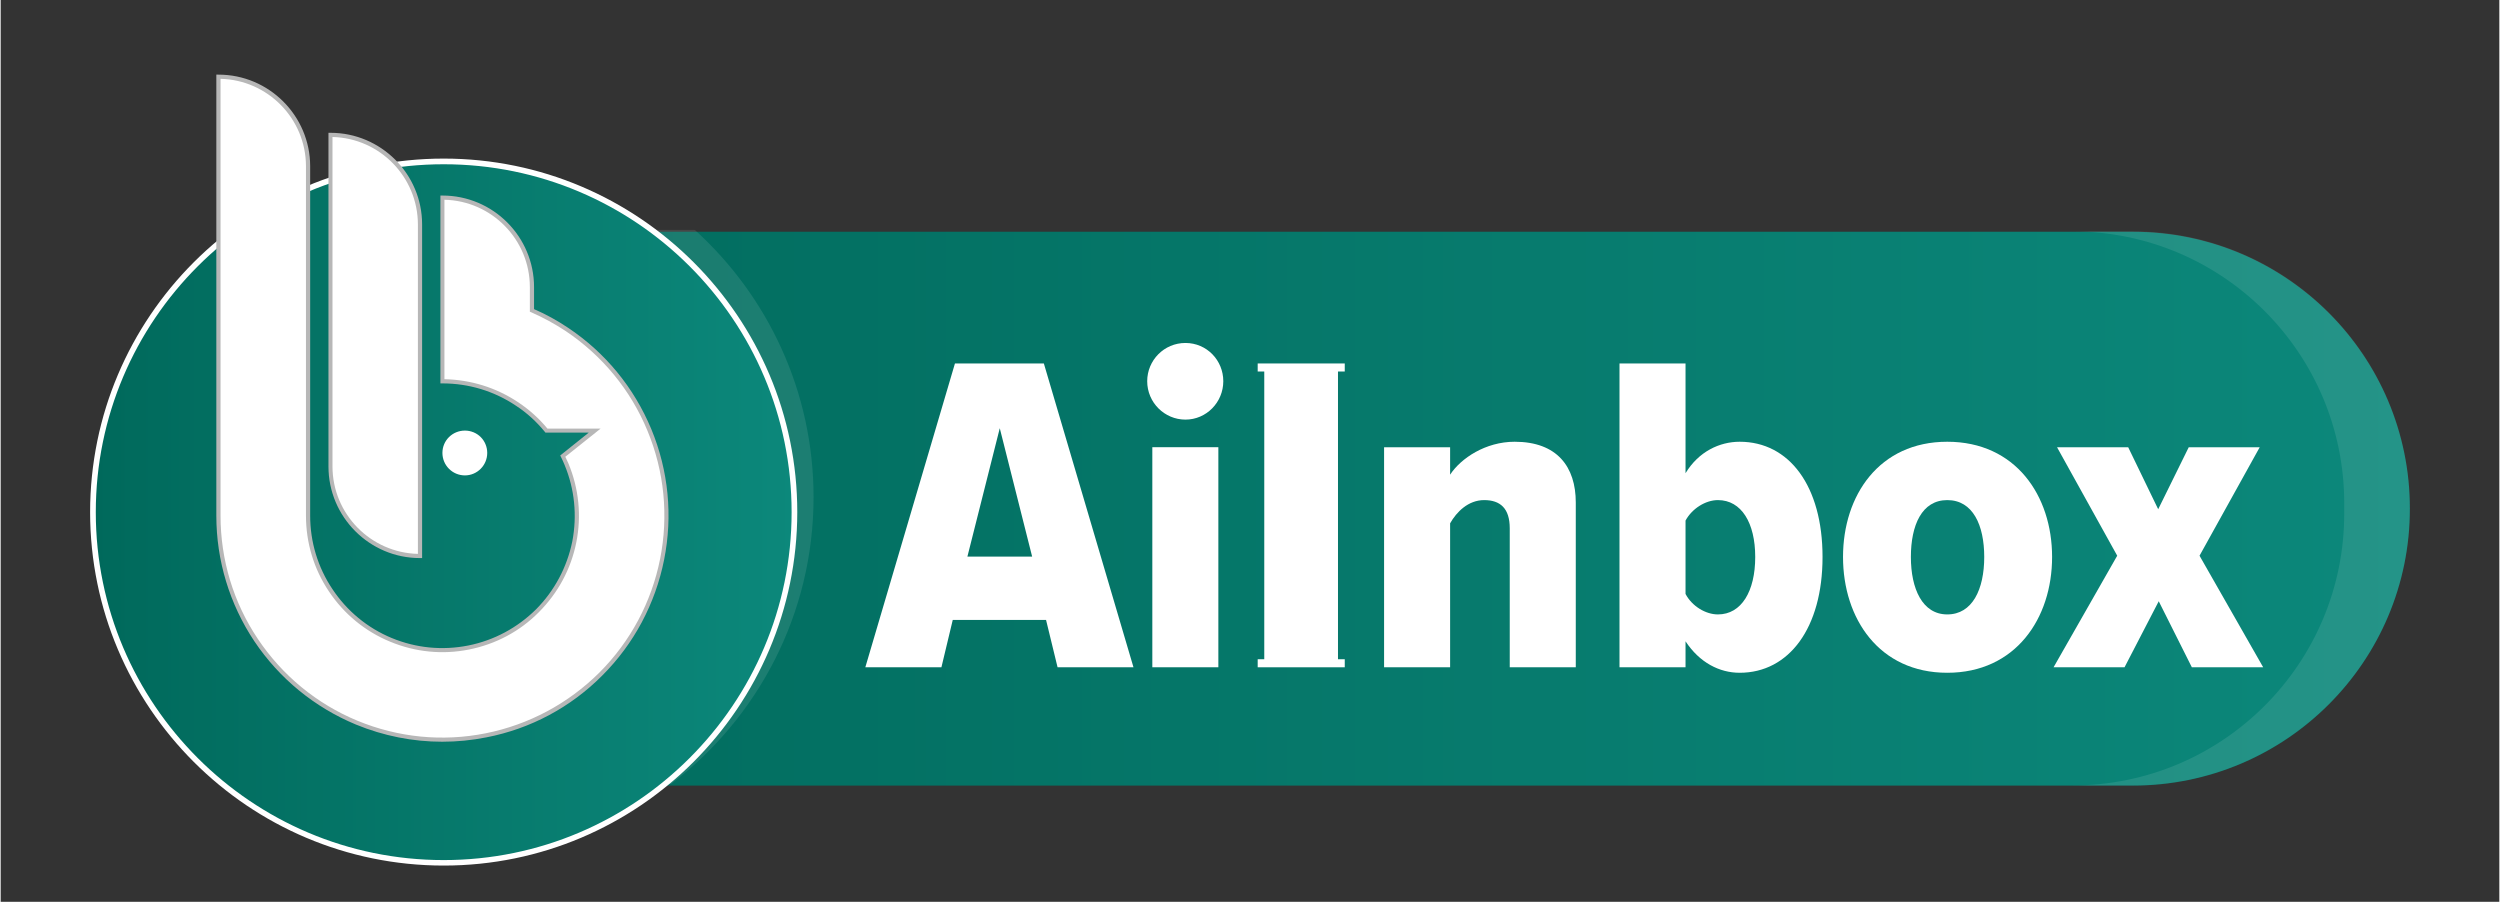 <svg version="1.2" xmlns="http://www.w3.org/2000/svg" viewBox="0 0 1366 493" width="560" height="202">
	<rect x="0" y="0" width="1366" height="493" fill="#333333" stroke="none"/>
	<title>Aiinbox SVG-svg</title>
	<defs>
		<clipPath clipPathUnits="userSpaceOnUse" id="cp1">
			<path d="m48.93 40.76h1268.13v432.47h-1268.13z"/>
		</clipPath>
		<linearGradient id="g1" x2="1" gradientUnits="userSpaceOnUse" gradientTransform="matrix(1153.02,0,0,302.883,164.05,278.11)">
			<stop offset="0" stop-color="#00695b"/>
			<stop offset="1" stop-color="#0c887b"/>
		</linearGradient>
		<linearGradient id="g2" x2="1" gradientUnits="userSpaceOnUse" gradientTransform="matrix(383.46,0,0,383.46,50.45,235.73)">
			<stop offset="0" stop-color="#00695b"/>
			<stop offset="1" stop-color="#0c887b"/>
		</linearGradient>
	</defs>
	<style>
		.s0 { fill: url(#g1) } 
		.s1 { mix-blend-mode: screen;fill: #ffffff } 
		.s2 { fill: #ffffff } 
		.s3 { fill: url(#g2) } 
		.s4 { fill: #b7b7b7 } 
	</style>
	<g>
		<g id="Layer_1">
			<g id="Clip-Path" clip-path="url(#cp1)">
				<g>
					<g>
						<path class="s0" d="m1165.6 126.7h-850.1c-83.6 0-151.4 67.8-151.4 151.4 0 83.6 67.8 151.4 151.4 151.4h850.1c83.7 0 151.5-67.8 151.5-151.4 0-83.6-67.8-151.4-151.5-151.4z"/>
						<g style="opacity: .1">
							<path class="s1" d="m1165.6 126.5h-33c82 0 148.6 66.5 148.6 148.6v5.7c0 82.1-66.6 148.6-148.6 148.6h33c83.6 0 151.5-67.8 151.5-151.4 0-83.7-67.8-151.5-151.5-151.5z"/>
						</g>
						<g style="opacity: .1">
							<path class="s1" d="m413.8 271.8c0 64-30.5 120.9-77.8 156.8h30.5c47.3-36 77.9-92.8 77.9-156.8 0-57.9-25.1-110-64.9-146.1h-30.5c39.8 36.1 64.8 88.2 64.8 146.1z"/>
						</g>
						<path fill-rule="evenodd" class="s2" d="m577.8 364.8l-6.3-25.9h-51l-6.2 25.9h-41.6l49-166.1h48.6l49 166.1zm-31.6-130.7l-17.7 70.2h35.4z"/>
						<path class="s2" d="m626.8 208.4c0-11.4 9.2-20.9 20.9-20.9 11.7 0 20.7 9.5 20.7 20.9 0 11.5-9.2 21-20.7 21-11.4 0-20.9-9.3-20.9-21zm2.8 156.4v-120.3h36.1v120.3z"/>
						<path class="s2" d="m825 364.8v-76c0-10.9-5.2-15.4-14-15.4-8.7 0-15.1 6.5-18.6 12.7v78.7h-36.1v-120.3h36.1v15c5.9-9 19.4-18 35.3-18 23.2 0 33.4 13.7 33.4 33.2v90.1h-36.1z"/>
						<path fill-rule="evenodd" class="s2" d="m885 364.8v-166.1h36.1v60c7.2-11.9 18.7-17.2 29.6-17.2 27.1 0 45.3 24.2 45.3 63 0 38.9-18.4 63.3-45.3 63.3-11 0-21.9-5.5-29.6-17.2v14.2h-36.1q0 0 0 0zm36.1-40.1c3.5 6.7 11 11.2 17.7 11.2 12.9 0 20.4-12.7 20.4-31.4 0-18.6-7.5-31.1-20.4-31.1-6.8 0-14.2 4.7-17.7 11.2 0 0 0 40.1 0 40.1z"/>
						<path fill-rule="evenodd" class="s2" d="m1007.2 304.5c0-33.6 19.7-63 57-63 37.3 0 57.3 29.4 57.3 63 0 33.6-20 63.3-57.3 63.3-37.3 0-57-29.7-57-63.3zm77.2 0c0-17.4-6.2-31.1-20.2-31.1-13.9 0-19.9 13.7-19.9 31.1 0 17.4 6.3 31.4 19.9 31.4 13.7 0 20.2-13.7 20.2-31.4z"/>
						<path class="s2" d="m1197.9 364.8l-18.1-36.1-18.7 36.1h-38.8l34.8-61-32.9-59.3h38.9l16.4 33.9 16.7-33.9h38.8l-32.9 59.3 34.8 61h-39c0 0 0 0 0 0z"/>
						<path class="s2" d="m734.8 203.1v-4.4h-47.6v4.4h3.6v157.3h-3.6v4.4h47.6v-4.4h-3.7v-157.3z"/>
						<path class="s3" d="m242.2 88.3c-105.9 0-191.8 85.8-191.8 191.7h0.1c0 105.9 85.8 191.7 191.7 191.7 105.9 0 191.7-85.8 191.7-191.7 0-105.9-85.8-191.7-191.7-191.7z"/>
						<path fill-rule="evenodd" class="s2" d="m242.2 473.2c-106.6 0-193.3-86.7-193.3-193.2 0-106.6 86.7-193.3 193.3-193.3 106.6 0 193.3 86.7 193.3 193.3-0.1 106.5-86.7 193.2-193.3 193.2zm0-383.4c-104.9 0-190.2 85.3-190.2 190.2 0 104.9 85.3 190.2 190.2 190.2 104.8 0 190.2-85.3 190.2-190.2 0-104.9-85.3-190.2-190.2-190.2z"/>
						<path class="s2" d="m180.3 73.8c27 0 49 21.9 49 48.9v181.3c-27.1 0-49-22-49-49z"/>
						<path class="s2" d="m253.8 259.9c6.7 0 12.2-5.5 12.2-12.3 0-6.8-5.5-12.2-12.2-12.2-6.8 0-12.3 5.4-12.3 12.2 0 6.8 5.5 12.3 12.3 12.3z"/>
						<path fill-rule="evenodd" class="s2" d="m354.6 235c-9.3-22.3-24.9-41.5-45.1-54.9q-9.1-6.1-19-10.4v-12.7c0-27.1-21.9-49-49-49v100.4c14.6 0 28.8 4.3 40.8 12.4 6.1 4.1 11.5 9 16.1 14.6h26.4l-17.4 13.9q1.1 2.2 2 4.5c5.6 13.4 7 28.2 4.2 42.4-2.9 14.3-9.8 27.4-20.1 37.6-10.3 10.3-23.4 17.3-37.6 20.1-14.3 2.9-29.1 1.4-42.5-4.1-13.4-5.6-24.9-15-33-27.1-8-12.1-12.3-26.3-12.3-40.8v-191c-0.1-27.1-22-49-49.1-49v240c0 24.3 7.2 47.9 20.7 68.1 13.4 20.1 32.6 35.8 54.9 45 22.4 9.3 47 11.7 70.8 7 23.7-4.7 45.6-16.4 62.7-33.5 17.1-17.1 28.8-38.9 33.5-62.7 4.7-23.7 2.3-48.4-7-70.7z"/>
						<g style="opacity: .1">
							<path class="s1" d="m256.2 253.6c4.8 0 8.8-3.9 8.8-8.8 0-4.8-4-8.7-8.8-8.7-4.8 0-8.8 3.9-8.8 8.7 0.1 4.9 4 8.8 8.8 8.8z"/>
						</g>
						<path fill-rule="evenodd" class="s4" d="m230.4 305.1h-1.1c-27.7 0-50.1-22.5-50.1-50.1v-182.4h1.1c27.6 0 50.1 22.5 50.1 50.1zm-49-230.2v180.1c0 26 20.9 47.2 46.7 47.8v-180c0-26-20.8-47.3-46.7-47.9z"/>
						<path fill-rule="evenodd" class="s4" d="m241.4 405.5c-16.1 0-32.1-3.2-47.2-9.4-22.6-9.4-41.8-25.1-55.5-45.5-13.6-20.4-20.8-44.2-20.8-68.7v-241.1h1.2c27.6 0 50.1 22.5 50.1 50.1v191c0 14.4 4.2 28.3 12.2 40.2 7.9 11.9 19.1 21.2 32.4 26.7 13.3 5.5 27.7 6.9 41.8 4.1 14.1-2.8 26.9-9.7 37.1-19.8 10.1-10.2 16.9-23 19.8-37.1 2.7-14.1 1.3-28.5-4.2-41.8q-0.9-2.2-2-4.4l-0.4-0.8 15.6-12.5h-23.7l-0.3-0.4c-4.5-5.5-9.8-10.4-15.8-14.3-11.9-8-25.8-12.2-40.2-12.2h-1.1v-102.7h1.1c27.7 0 50.1 22.5 50.1 50.1v12c6.5 2.8 12.8 6.3 18.6 10.2 20.4 13.6 36.1 32.8 45.5 55.4 9.4 22.7 11.8 47.4 7 71.4-4.8 24.1-16.5 46-33.8 63.3-17.3 17.4-39.2 29.1-63.3 33.8-8 1.6-16.1 2.4-24.2 2.4zm-121.2-362.4v238.8c0 24.1 7 47.4 20.4 67.4 13.4 20 32.2 35.5 54.4 44.7 22.3 9.2 46.5 11.6 70.1 6.9 23.6-4.7 45.1-16.2 62.2-33.2 17-17 28.5-38.5 33.2-62.1 4.7-23.6 2.3-47.9-6.9-70.1-9.2-22.3-24.7-41.1-44.7-54.5-5.9-3.9-12.3-7.4-18.9-10.3l-0.7-0.3v-13.4c0-26-20.8-47.2-46.7-47.8v98.1c14.4 0.3 28.3 4.6 40.3 12.6 6 4 11.4 8.8 16 14.4h29.1l-19.3 15.4q0.9 1.8 1.7 3.7c5.7 13.7 7.2 28.6 4.3 43.1-2.9 14.5-10 27.7-20.5 38.2-10.4 10.5-23.6 17.5-38.2 20.4-14.5 2.9-29.4 1.4-43.1-4.3-13.6-5.6-25.2-15.1-33.4-27.4-8.3-12.3-12.6-26.7-12.6-41.5v-191c0-26-20.9-47.2-46.7-47.8z"/>
					</g>
				</g>
			</g>
		</g>
	</g>
</svg>